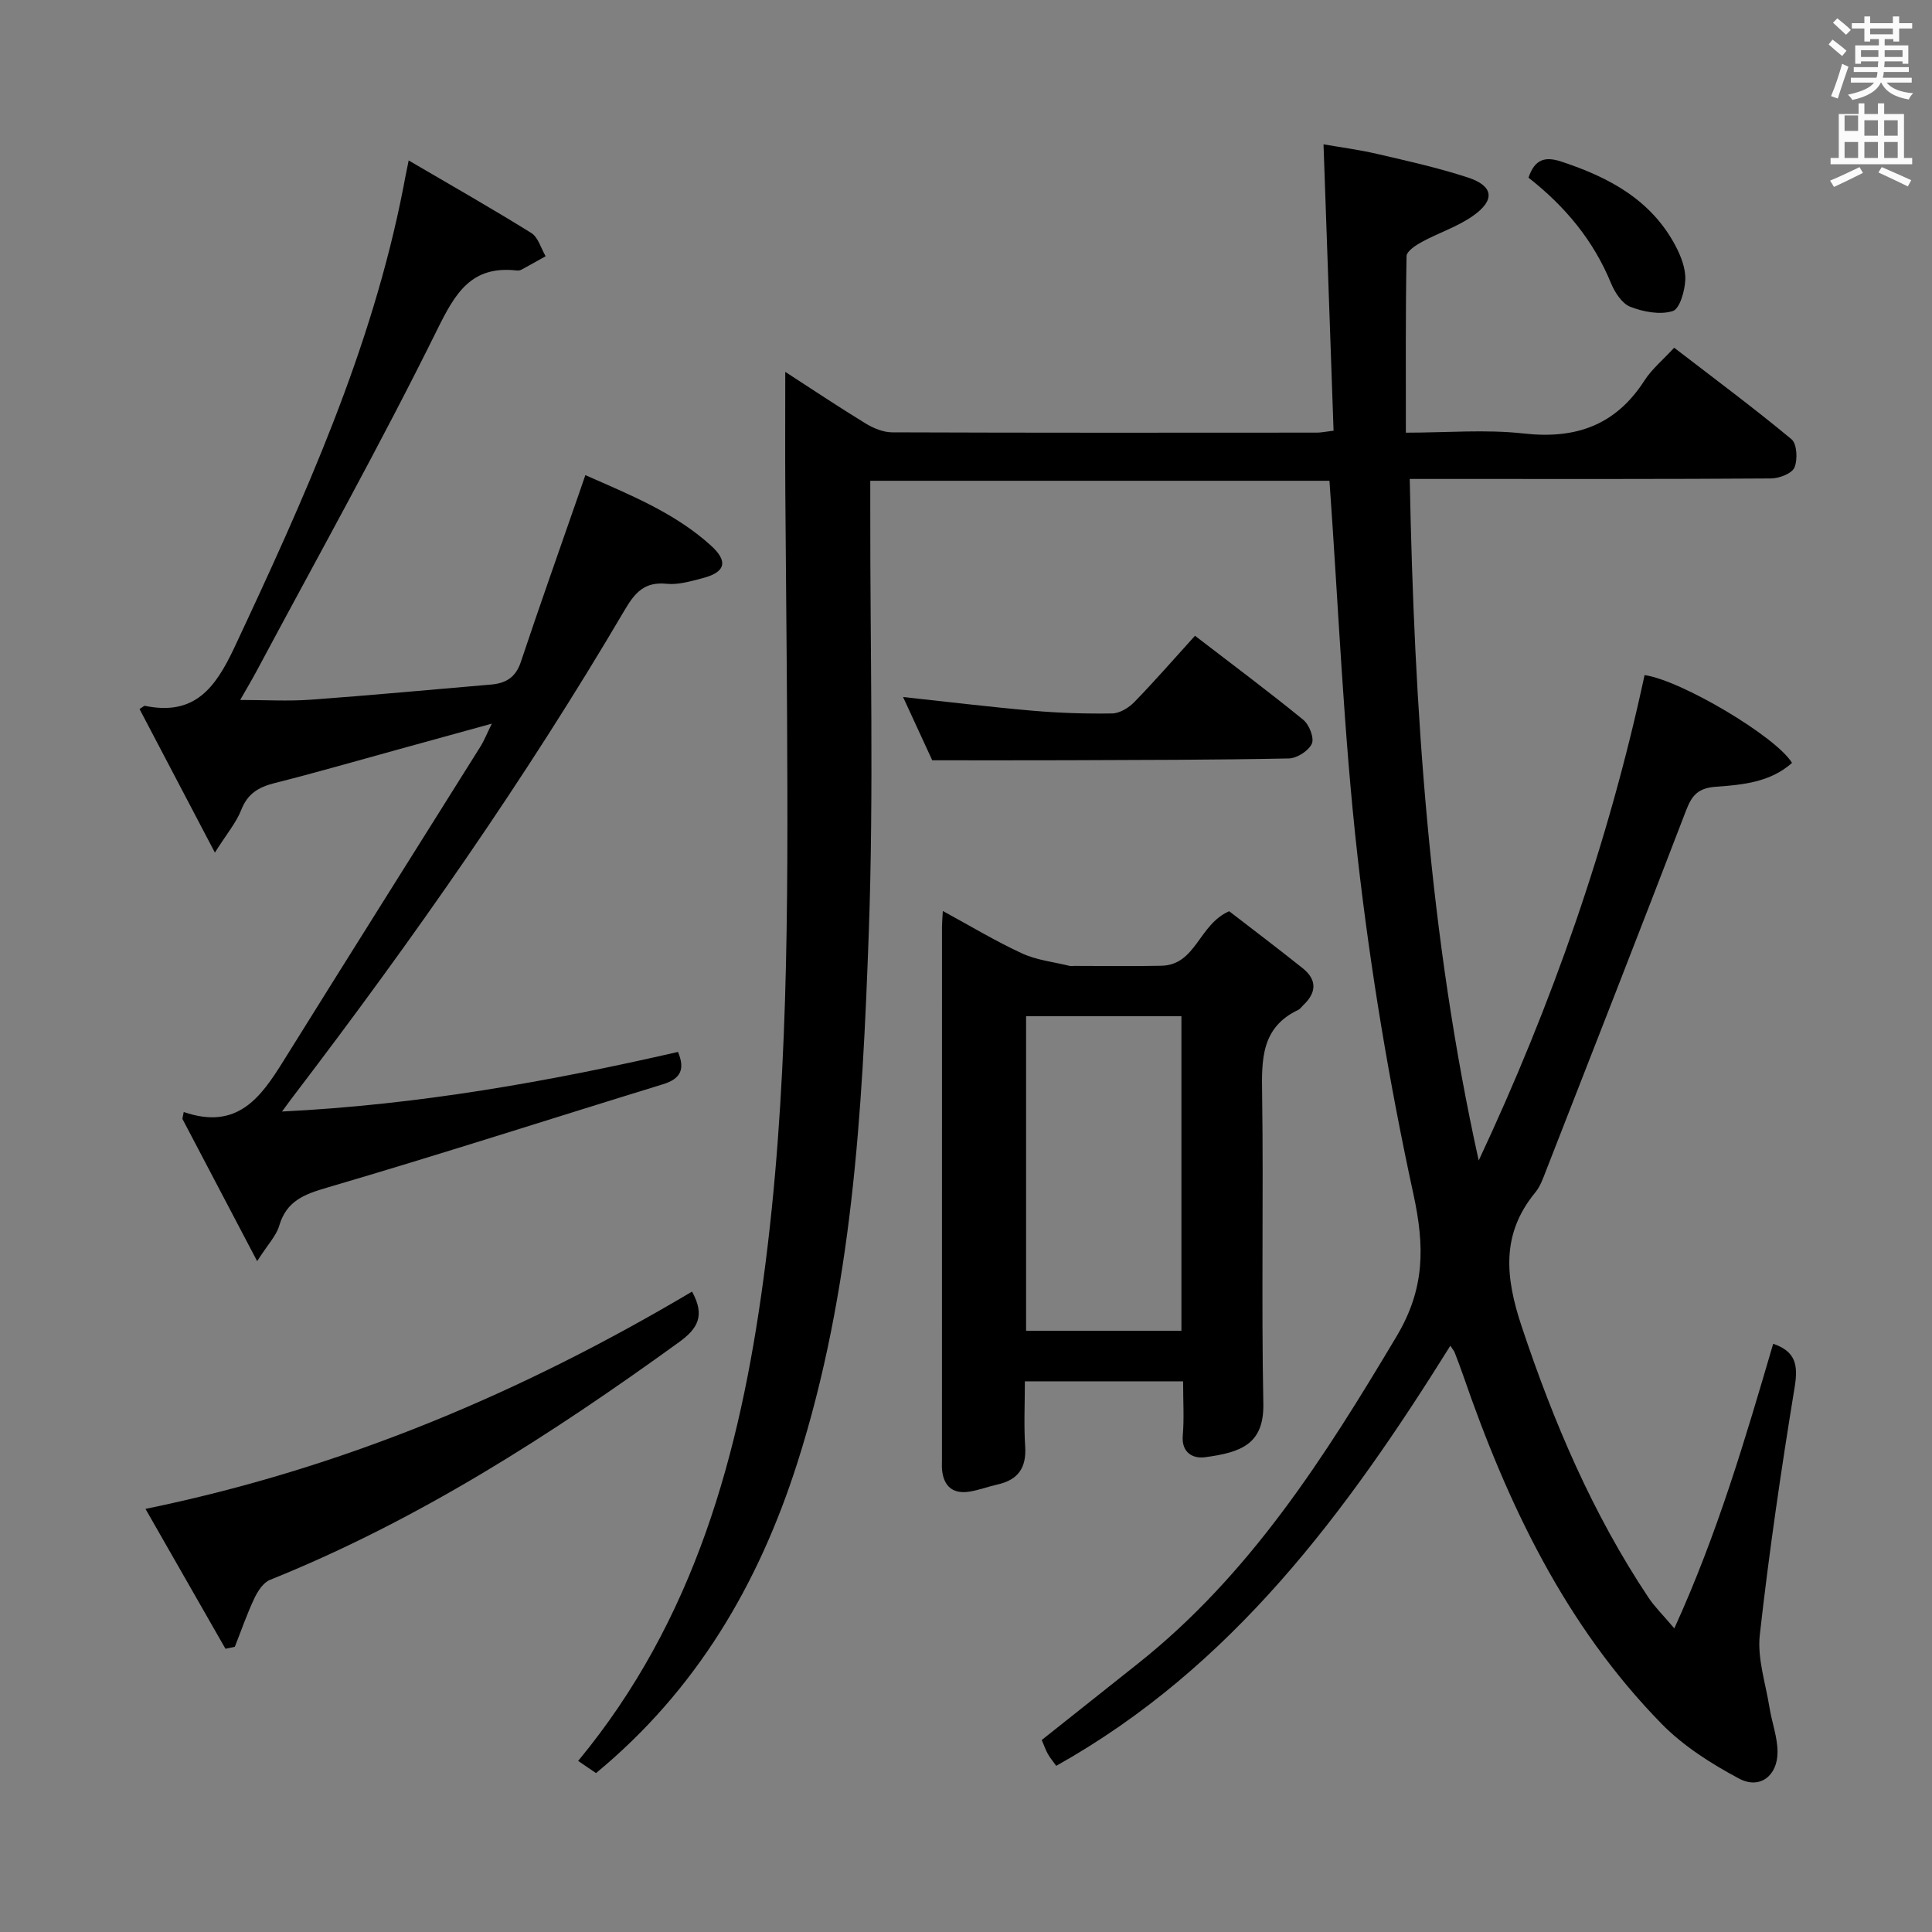 <svg enable-background="new 0 0 400 400" viewBox="0 0 400 400" xmlns="http://www.w3.org/2000/svg"><rect x="0" y="0" width="400" height="400" fill="#808080" stroke="none"/><path d="m378.6 9.2.8-1c.9.7 1.9 1.4 2.9 2.3l-.9 1.1c-1.1-.9-2-1.7-2.8-2.4zm.5 10.7c.9-2.1 1.6-4.3 2.3-6.7.4.2.8.4 1.3.6-.7 2.1-1.5 4.3-2.2 6.6zm.4-15.2.9-.9c1 .8 2 1.6 2.8 2.4l-1 1c-1-.9-1.9-1.8-2.7-2.5zm12.5-1.3h1.2v1.4h2.7v1.1h-2.7v2.7h-1.2v-.5h-1.8v1.3h4.9v3.8h-1.2v-.5h-3.7c0 .4-.1.9-.1 1.2h5.1v1h-5.2c0 .5-.1.9-.2 1.2h6v1h-5.2c1.1 1.3 2.9 2 5.5 2.2-.4.4-.7.8-.9 1.3-2.9-.5-4.8-1.6-5.7-3.5h-.1c-.8 1.7-2.7 2.9-5.9 3.6-.2-.4-.6-.8-.9-1.1 2.8-.6 4.6-1.4 5.4-2.5h-4.8v-1h5.3c.1-.3.2-.7.2-1.2h-4.9v-1h5c0-.4 0-.8.1-1.2h-3.6v.5h-1.2v-3.8h4.9v-1.3h-1.8v.5h-1.2v-2.7h-2.6v-1.1h2.6v-1.4h1.2v1.4h4.7v-1.4zm-6.7 8.4h3.6c0-.4 0-.9 0-1.4h-3.6zm1.9-4.7h4.7v-1.2h-4.7zm6.7 3.3h-3.7v1.4h3.7z" fill="#fafbfa"/><path d="m384.7 21.4h1.3v2.2h2.8v-2.2h1.3v2.2h4.1v9.1h1.7v1.3h-16.9v-1.3h1.7v-9.1h4.1v-2.2zm.3 13.2.7 1.2c-1.8.9-3.8 1.9-6 2.9-.2-.4-.5-.8-.8-1.3 2.4-1 4.4-2 6.1-2.8zm-3.1-7.5h2.8v-3.2h-2.8v4.2zm0 5.6h2.8v-3.3h-2.8zm4.1-4.6h2.8v-3.2h-2.8zm0 4.6h2.8v-3.3h-2.8zm3.6 1.9c2.1.9 4.1 1.8 6.1 2.7l-.7 1.3c-2.2-1.1-4.2-2-6.1-2.9zm3.3-9.7h-2.8v3.2h2.8zm-2.8 7.8h2.8v-3.3h-2.8z" fill="#fafbfa"/><g fill="#010000"><path d="m123.4 367.1c-1.14-.78-2.31-1.58-3.7-2.52 24.12-29.15 33.48-63.53 38.37-99.81 5.18-38.41 5.08-76.99 4.89-115.6-.08-15.83-.27-31.65-.37-47.48-.05-8.07-.01-16.15-.01-24.7 5.54 3.59 11.02 7.25 16.63 10.68 1.62.99 3.65 1.83 5.49 1.84 29.33.11 58.66.08 87.98.06.81 0 1.62-.18 3.42-.4-.69-19.62-1.37-39.12-2.08-59.29 3.16.56 7.18 1.08 11.12 1.99 6.29 1.46 12.62 2.87 18.74 4.87 5.34 1.74 5.75 4.67 1.1 7.94-3.2 2.26-7.1 3.51-10.59 5.4-1.27.69-3.16 1.93-3.18 2.95-.22 11.95-.14 23.91-.14 36.55 8.51 0 16.54-.71 24.4.17 10.78 1.21 19.04-1.7 25-10.97 1.5-2.34 3.76-4.2 6.15-6.79 8.18 6.3 16.41 12.41 24.28 18.94 1.15.95 1.32 4.23.62 5.87-.54 1.25-3.16 2.25-4.87 2.26-21.83.15-43.66.1-65.49.1-2.81 0-5.62 0-9.29 0 .93 47.66 4.01 94.67 14.28 141.11 15.16-32.34 26.87-65.72 34.34-100.5 7.53 1.05 27.24 12.74 30.53 18.18-4.47 4-10.22 4.54-15.69 4.93-3.68.26-5 1.68-6.22 4.85-9.57 24.94-19.32 49.81-29.04 74.7-.6 1.55-1.18 3.21-2.21 4.46-7.12 8.65-6.19 17.59-2.83 27.69 6.6 19.82 14.68 38.8 26.28 56.2 1.25 1.88 2.9 3.48 5.34 6.36 9-19.75 14.72-39.35 20.47-58.93 4.67 1.6 5.19 4.42 4.45 8.95-2.79 17.04-5.3 34.14-7.22 51.3-.55 4.88 1.2 10.03 2 15.04.49 3.09 1.66 6.14 1.67 9.21.02 4.96-3.68 7.81-7.96 5.53-5.76-3.07-11.54-6.74-16.07-11.37-19.98-20.42-31.91-45.58-41.1-72.23-.54-1.57-1.14-3.11-1.73-4.66-.12-.3-.36-.56-.88-1.36-21.48 34.41-45.13 66.55-81.6 86.98-.68-.95-1.29-1.67-1.74-2.48-.47-.84-.78-1.77-1.26-2.87 6.74-5.35 13.37-10.61 19.99-15.88 23.14-18.39 38.6-42.73 53.49-67.72 5.88-9.86 5.82-18.6 3.47-29.43-4.99-22.99-8.89-46.32-11.54-69.7-2.92-25.74-3.95-51.69-5.84-77.98-31.06 0-62.62 0-95.07 0v5.6c-.04 29.33.74 58.68-.31 87.98-1.32 37-3.39 74.04-14.79 109.76-8.02 25.13-20.89 47.05-41.68 64.22z"/><path d="m84.61 33.22c8.93 5.23 17.26 9.96 25.39 15.02 1.43.89 2 3.17 2.97 4.81-1.67.93-3.33 1.88-5.01 2.78-.28.15-.66.21-.98.17-9.4-1.05-12.71 4.64-16.49 12.31-11.77 23.82-24.76 47.04-37.29 70.49-1.07 2-2.23 3.94-3.47 6.12 5.21 0 9.96.29 14.66-.06 12.43-.9 24.85-2.08 37.27-3.13 3.04-.26 5.09-1.45 6.16-4.64 3.89-11.66 8.01-23.24 12.04-34.86.37-1.08.75-2.16 1.33-3.86 9.29 4.1 18.49 7.79 25.97 14.55 3.69 3.33 3.04 5.57-1.75 6.8-2.41.62-4.97 1.39-7.36 1.15-4.58-.47-6.56 1.76-8.73 5.45-20.61 35.05-43.9 68.28-68.55 100.59-.57.74-1.11 1.5-2.38 3.22 28.39-1.4 55.22-6.21 81.98-12.34 1.51 3.6.56 5.57-3.13 6.7-23.15 7.11-46.21 14.56-69.45 21.37-4.83 1.41-8.47 2.77-9.99 7.94-.61 2.07-2.33 3.81-4.56 7.31-5.62-10.69-10.55-20.08-15.48-29.47.09-.47.18-.94.28-1.41 11.08 3.82 15.94-3.01 20.62-10.53 13.53-21.74 27.2-43.4 40.79-65.1.79-1.26 1.33-2.66 2.38-4.78-6.97 1.92-13.27 3.67-19.58 5.4-8.47 2.33-16.92 4.77-25.44 6.92-3.28.83-5.55 2.18-6.86 5.53-1.03 2.64-2.98 4.92-5.46 8.85-5.71-10.88-10.67-20.33-15.6-29.72.83-.52.96-.69 1.07-.67 10.26 2.12 14.58-3.56 18.6-12.14 14.4-30.74 28.38-61.55 34.94-95.14.23-1.29.49-2.59 1.11-5.63z"/><path d="m254.49 188.66c4.79 3.7 10.06 7.68 15.23 11.81 2.95 2.36 2.89 5 .16 7.59-.36.34-.66.82-1.08 1.02-7.72 3.65-7.6 10.33-7.49 17.55.3 21.31-.17 42.63.25 63.94.17 8.42-4.58 10.15-12.15 11.14-2.34.31-4.84-.89-4.53-4.5.3-3.46.07-6.96.07-11.22-5.47 0-10.72 0-15.98 0-5.32 0-10.64 0-16.78 0 0 4.63-.23 9.06.06 13.46.3 4.43-1.47 6.95-5.73 7.9-1.94.43-3.83 1.16-5.78 1.47-3.43.55-5.36-1.05-5.7-4.52-.06-.66-.02-1.33-.02-2 0-36.8 0-73.6.01-110.4 0-.82.08-1.64.17-3.29 5.7 3.1 10.91 6.25 16.4 8.78 3.03 1.4 6.53 1.77 9.83 2.58.31.08.66.01 1 .01 5.99 0 11.99.1 17.98-.03 7.24-.13 7.73-8.53 14.08-11.29zm-42.05 86.86h32.16c0-21.96 0-43.5 0-65.12-10.88 0-21.42 0-32.16 0z"/><path d="m143.28 267.41c2.75 4.98 1.19 7.65-2.68 10.46-26.6 19.25-54.08 36.91-84.71 49.23-1.39.56-2.55 2.37-3.25 3.86-1.53 3.24-2.7 6.65-4.02 9.99-.65.14-1.29.27-1.94.41-5.41-9.47-10.83-18.93-16.56-28.96 40.91-8.4 78.02-24.13 113.16-44.99z"/><path d="m247.41 131.63c7.74 5.95 15.21 11.52 22.42 17.4 1.23 1 2.31 3.77 1.77 4.95-.68 1.48-3.08 3.02-4.77 3.05-15.32.31-30.64.31-45.97.37-8.95.03-17.9.01-27.85.01-1.56-3.38-3.76-8.16-6.04-13.1 9.18.99 18.02 2.07 26.88 2.84 5.46.47 10.96.65 16.43.56 1.55-.03 3.4-1.16 4.55-2.34 4.18-4.29 8.11-8.81 12.58-13.74z"/><path d="m316.46 36.79c1.27-3.81 3.4-4.45 6.74-3.35 9.87 3.24 18.66 7.9 23.72 17.5 1.12 2.12 2.1 4.68 2 6.99-.09 2.3-1.15 6.03-2.61 6.48-2.63.81-6.06.16-8.77-.89-1.72-.67-3.21-2.97-3.99-4.87-3.63-8.85-9.47-15.9-17.09-21.86z"/></g></svg>